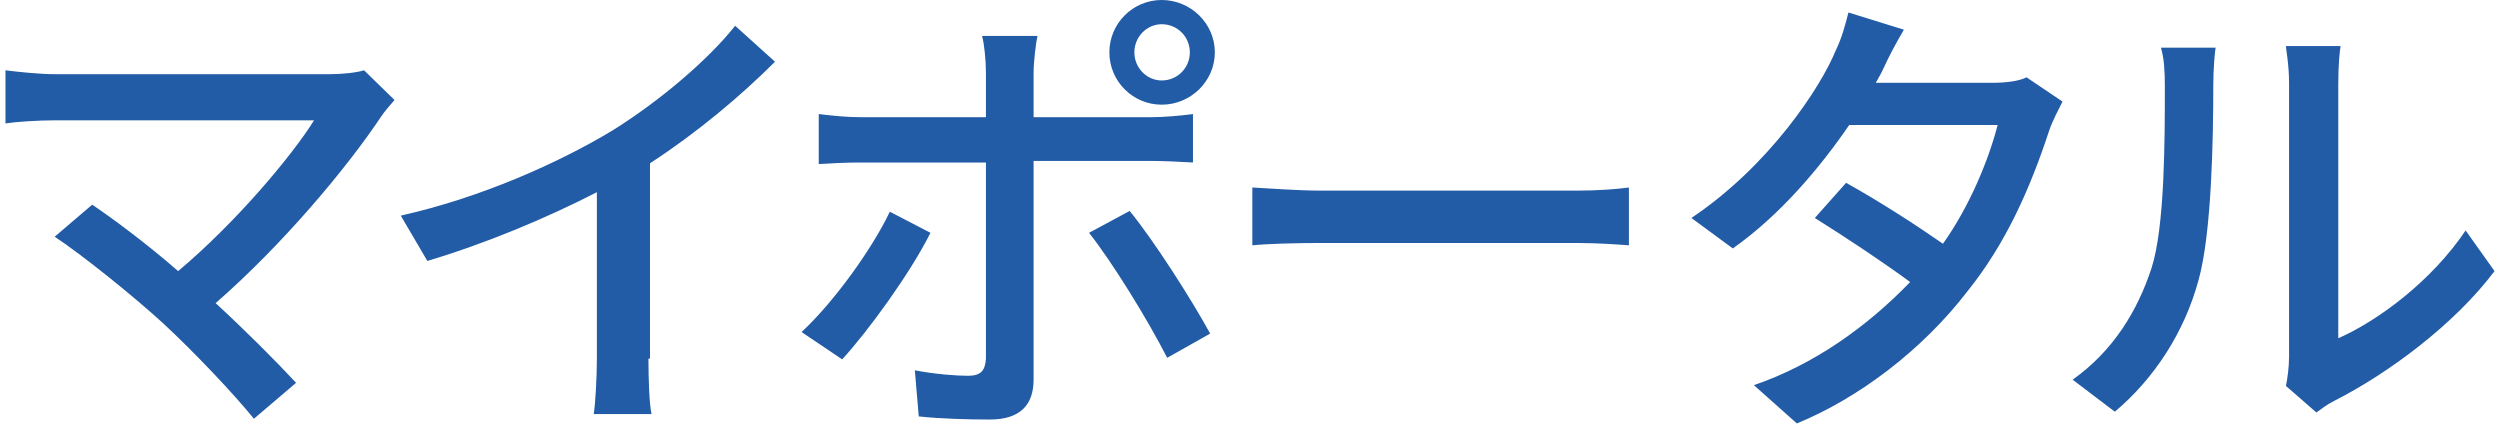 <?xml version="1.0" encoding="UTF-8"?>
<svg width="320px" height="55px" viewBox="0 0 320 55" version="1.1" xmlns="http://www.w3.org/2000/svg" xmlns:xlink="http://www.w3.org/1999/xlink">
    <!-- Generator: Sketch 43.1 (39012) - http://www.bohemiancoding.com/sketch -->
    <title>Combined Shape</title>
    <desc>Created with Sketch.</desc>
    <defs></defs>
    <g id="Page-1" stroke="none" stroke-width="1" fill="none" fill-rule="evenodd">
        <path d="M50.5,12.8 C49.8,13.6 49.2,14.3 48.8,14.9 C44.4,21.5 36.2,31.3 27.6,38.8 C31.3,42.2 35.3,46.2 37.9,49 L32.5,53.6 C30,50.5 24.9,45.1 20.9,41.4 C17.2,38 10.5,32.6 7,30.3 L11.8,26.2 C14.2,27.8 18.8,31.2 22.8,34.7 C30.2,28.5 37.4,19.9 40.2,15.4 L7.1,15.4 C4.8,15.4 1.9,15.6 0.7,15.8 L0.7,9 C2.3,9.2 5.1,9.5 7.1,9.5 L42,9.5 C43.9,9.5 45.6,9.3 46.6,9 L50.5,12.8 Z M83,45.9 C83,48.4 83.1,51.7 83.4,53 L76,53 C76.2,51.7 76.4,48.4 76.4,45.9 L76.4,24.6 C70,27.9 62.1,31.2 54.7,33.4 L51.3,27.6 C61.6,25.3 71.6,20.8 78.4,16.7 C84.5,12.9 90.7,7.6 94.1,3.3 L99.2,7.9 C94.8,12.3 89.2,17 83.2,20.9 L83.2,45.9 L83,45.9 Z M119.1,29.8 C116.5,35 111.1,42.4 107.8,46 L102.6,42.5 C106.6,38.8 111.5,32.1 113.9,27.1 L119.1,29.8 Z M132.3,20.6 L132.3,48.6 C132.3,51.8 130.6,53.7 126.7,53.7 C123.9,53.7 120.3,53.6 117.6,53.3 L117.1,47.4 C119.7,47.9 122.4,48.1 123.9,48.1 C125.5,48.1 126.1,47.5 126.2,45.9 L126.2,20.8 L110.2,20.8 C108.3,20.8 106.4,20.9 104.8,21 L104.8,14.6 C106.5,14.8 108.3,15 110.1,15 L126.2,15 L126.2,9.3 C126.2,7.9 126,5.6 125.7,4.6 L132.8,4.6 C132.6,5.4 132.3,7.9 132.3,9.3 L132.3,15 L147.4,15 C149,15 151.2,14.8 152.7,14.6 L152.7,20.8 C151,20.7 148.9,20.6 147.4,20.6 L132.3,20.6 L132.3,20.6 Z M144.6,27 C147.7,30.8 152.5,38.3 154.9,42.7 L149.4,45.8 C146.9,40.9 142.4,33.6 139.4,29.8 L144.6,27 Z M142,6.7 C142,3 145,0 148.7,0 C152.4,0 155.5,3 155.5,6.7 C155.5,10.4 152.4,13.4 148.7,13.4 C145,13.4 142,10.4 142,6.7 Z M145.2,6.7 C145.2,8.7 146.8,10.3 148.7,10.3 C150.7,10.3 152.3,8.7 152.3,6.7 C152.3,4.7 150.7,3.1 148.7,3.1 C146.8,3.1 145.2,4.7 145.2,6.7 Z M160.3,24 C162.3,24.1 166,24.4 169.2,24.4 L201.8,24.4 C204.7,24.4 207,24.2 208.5,24 L208.5,31.4 C207.2,31.3 204.4,31.1 201.8,31.1 L169.2,31.1 C165.9,31.1 162.3,31.2 160.3,31.4 L160.3,24 Z M264,13 C263.5,14 262.7,15.5 262.3,16.7 C259.8,24.3 256.7,31.2 251.9,37.2 C246,44.9 237.8,51 230,54.2 L224.5,49.3 C232.1,46.7 238.9,41.9 244.5,36.1 C241.1,33.6 236.6,30.6 232.3,27.9 L236.3,23.4 C240.6,25.8 245.1,28.7 248.7,31.2 C252.1,26.4 254.5,20.6 255.7,16 L236.7,16 C233,21.4 227.9,27.5 221.8,31.8 L216.5,27.9 C226.5,21.2 233.1,11.1 235,6.4 C235.7,5 236.2,3.2 236.6,1.6 L243.7,3.8 C242.7,5.5 241.9,7 241.2,8.5 C240.9,9.2 240.5,9.9 240.1,10.6 L255,10.6 C256.7,10.6 258.4,10.4 259.4,9.9 L264,13 Z M265.3,48.6 C270.5,44.9 273.6,39.8 275.4,34.3 C277.1,29 277.1,17.9 277.1,11 C277.1,9 277,7.5 276.6,6.1 L283.6,6.1 C283.5,6.6 283.3,8.8 283.3,10.9 C283.3,17.7 283.1,29.9 281.4,35.9 C279.6,42.5 275.8,48.4 270.7,52.7 L265.3,48.6 Z M292.6,49.4 C292.8,48.4 293,47 293,45.6 L293,10.7 C293,8.2 292.6,6.3 292.6,5.9 L299.6,5.9 C299.5,6.3 299.3,8.2 299.3,10.7 L299.3,43.3 C304.5,41 311.3,35.9 315.6,29.5 L319.3,34.7 C314.2,41.5 305.7,47.8 298.8,51.3 C297.8,51.8 297.2,52.3 296.5,52.8 L292.6,49.4 Z" id="Combined-Shape" fill="#225BA6" fill-rule="nonzero"></path>
    </g>
</svg>
